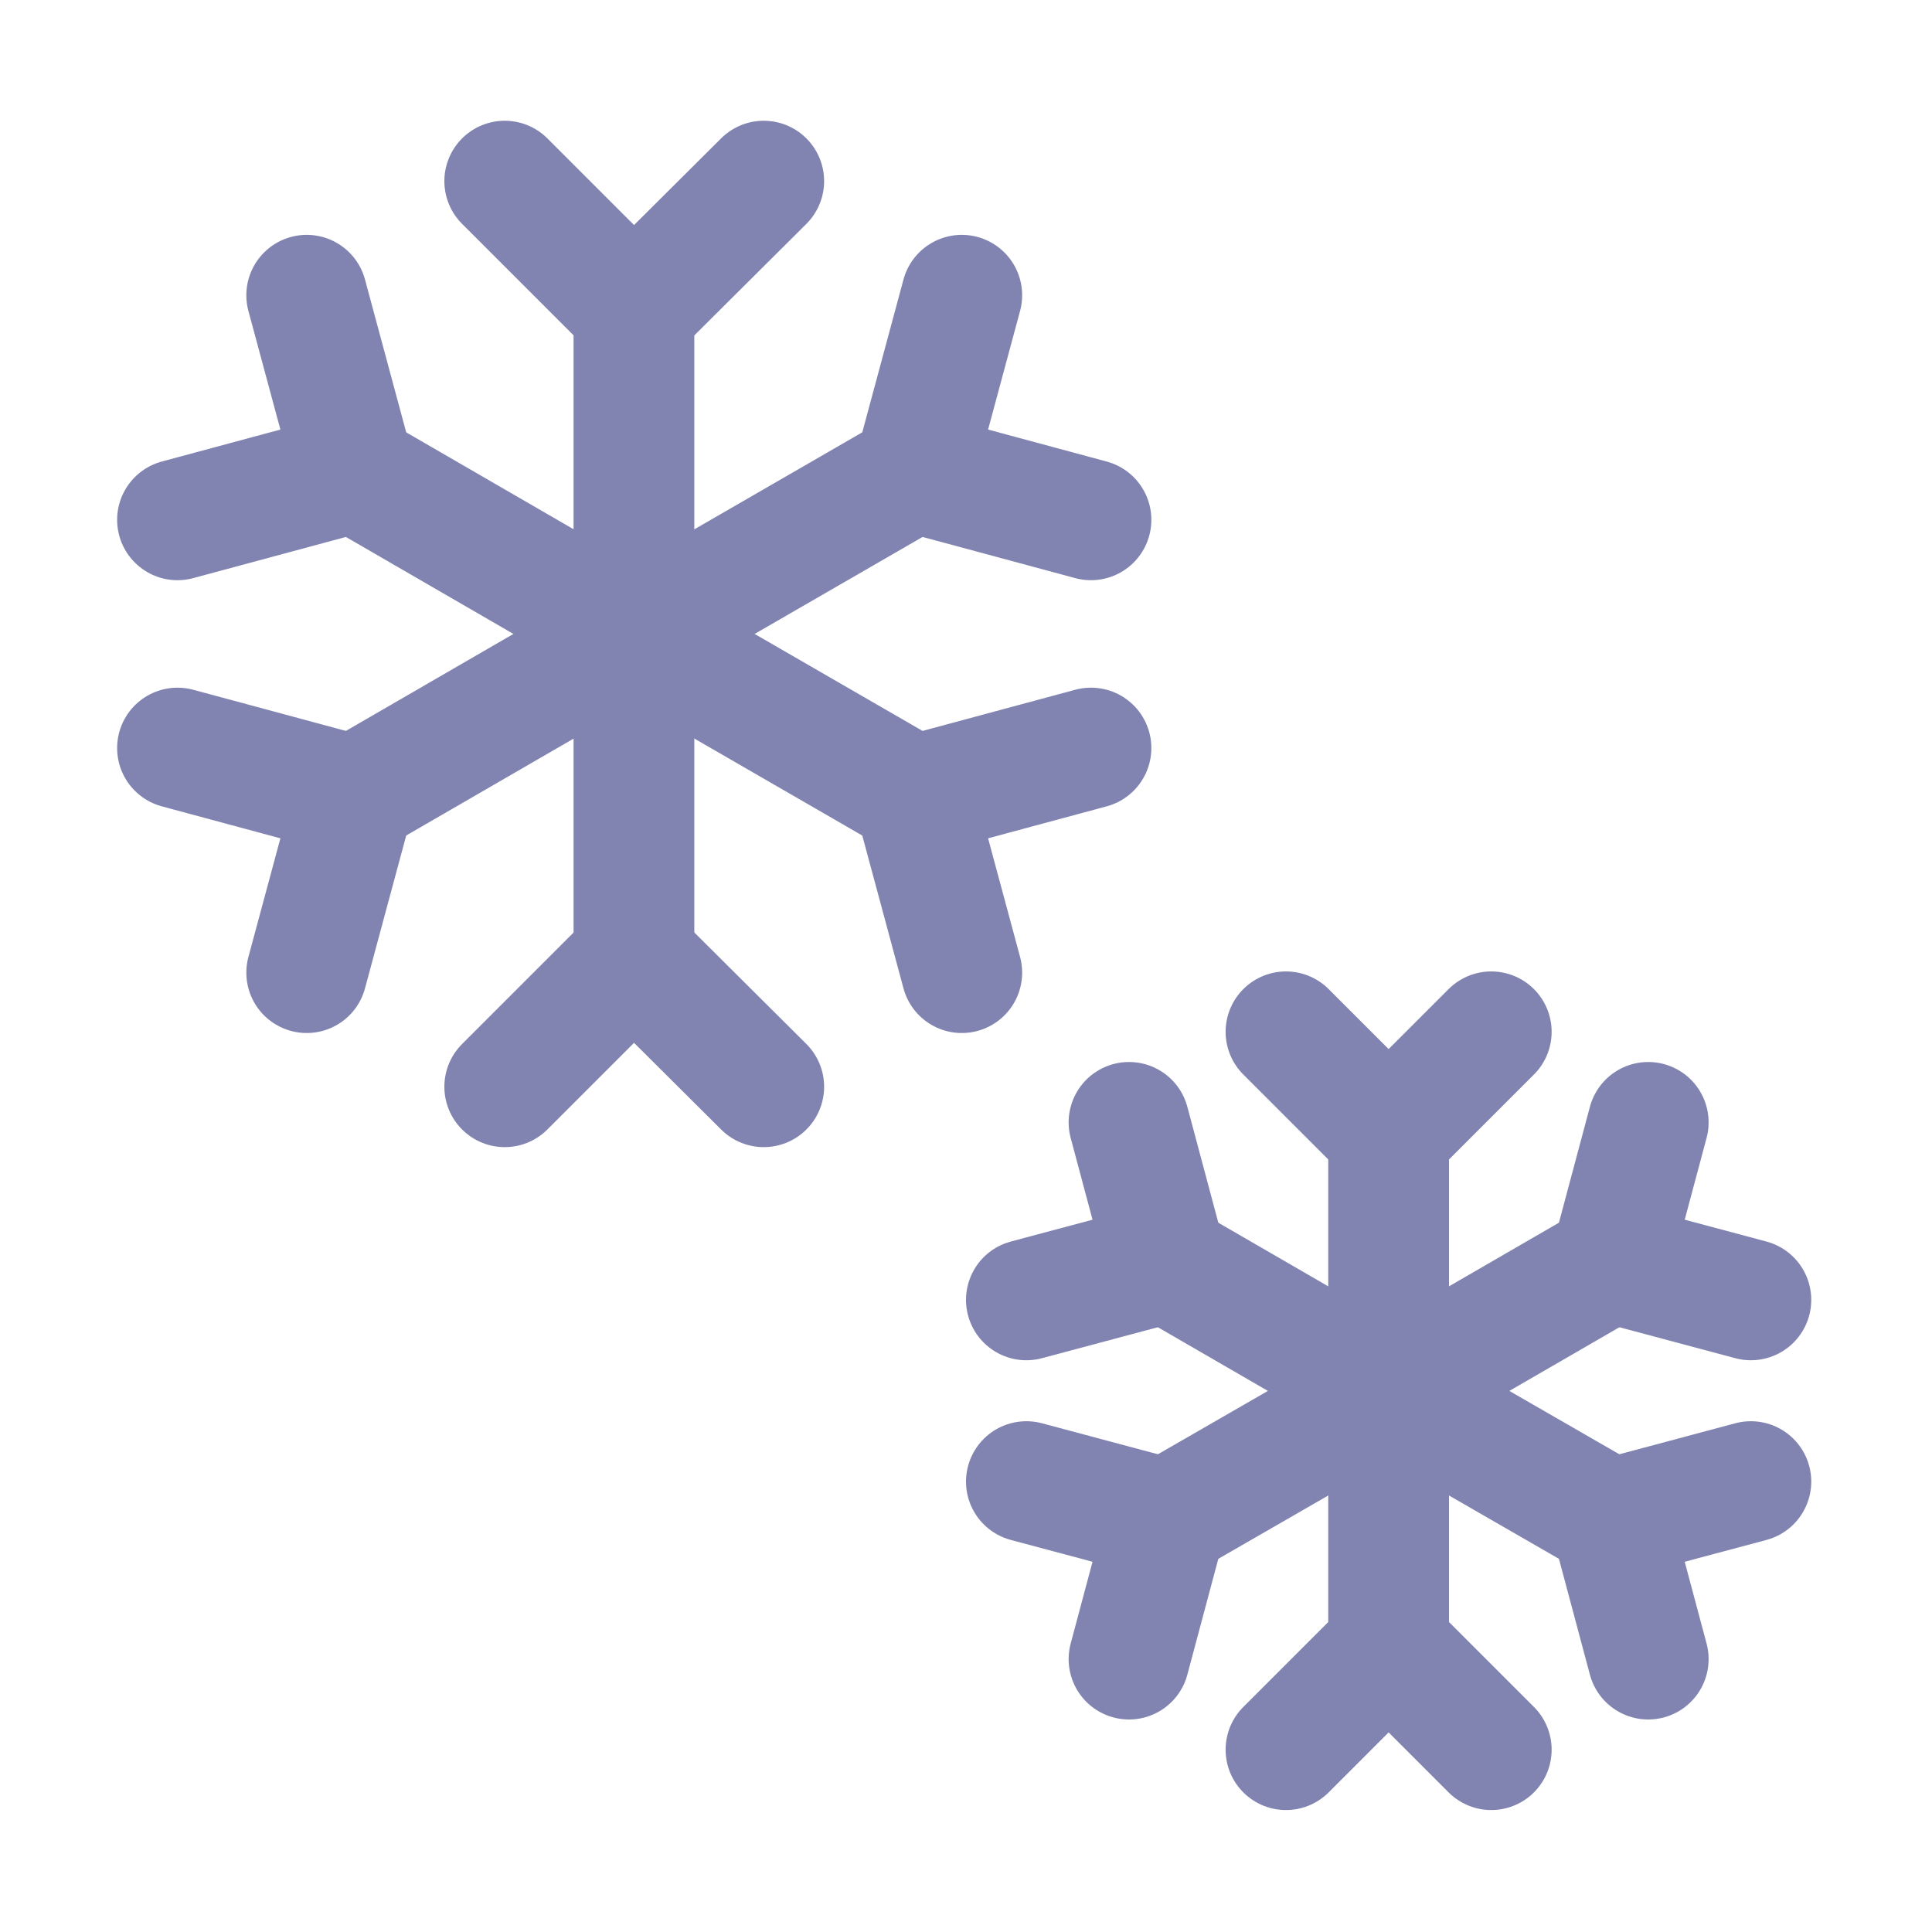 <!DOCTYPE svg PUBLIC "-//W3C//DTD SVG 1.1//EN" "http://www.w3.org/Graphics/SVG/1.1/DTD/svg11.dtd">
<!-- Uploaded to: SVG Repo, www.svgrepo.com, Transformed by: SVG Repo Mixer Tools -->
<svg version="1.1" id="Icons" xmlns="http://www.w3.org/2000/svg" xmlns:xlink="http://www.w3.org/1999/xlink" viewBox="0 0 32 32" xml:space="preserve" width="800px" height="800px" fill="#9f6565" stroke="#9f6565">
<g id="SVGRepo_bgCarrier" stroke-width="0"/>
<g id="SVGRepo_tracerCarrier" stroke-linecap="round" stroke-linejoin="round"/>
<g id="SVGRepo_iconCarrier"> <style type="text/css"> .st0{fill:none;stroke:#8184b1;stroke-width:2;stroke-linecap:round;stroke-linejoin:round;stroke-miterlimit:10;} .st1{fill:none;stroke:#8184b1;stroke-width:2;stroke-linejoin:round;stroke-miterlimit:10;} </style> <line class="st0" x1="10.5" y1="5.14" x2="10.5" y2="10.5"/> <polyline class="st0" points="12.65,3 10.5,5.14 8.36,3 "/> <line class="st0" x1="5.87" y1="7.82" x2="10.5" y2="10.5"/> <polyline class="st0" points="5.08,4.89 5.87,7.82 2.94,8.61 "/> <line class="st0" x1="5.87" y1="13.18" x2="10.5" y2="10.5"/> <polyline class="st0" points="2.94,12.39 5.87,13.18 5.08,16.11 "/> <line class="st0" x1="10.5" y1="15.86" x2="10.5" y2="10.5"/> <polyline class="st0" points="8.36,18 10.5,15.86 12.65,18 "/> <line class="st0" x1="15.14" y1="13.18" x2="10.5" y2="10.5"/> <polyline class="st0" points="15.93,16.11 15.14,13.18 18.07,12.39 "/> <line class="st0" x1="15.14" y1="7.82" x2="10.5" y2="10.5"/> <polyline class="st0" points="18.07,8.61 15.14,7.82 15.93,4.89 "/> <line class="st0" x1="23" y1="18.79" x2="23" y2="23.04"/> <polyline class="st0" points="24.7,17.09 23,18.79 21.3,17.09 "/> <line class="st0" x1="19.32" y1="20.91" x2="23" y2="23.04"/> <polyline class="st0" points="18.7,18.59 19.32,20.91 17,21.53 "/> <line class="st0" x1="19.32" y1="25.16" x2="23" y2="23.04"/> <polyline class="st0" points="17,24.54 19.32,25.16 18.7,27.48 "/> <line class="st0" x1="23" y1="27.28" x2="23" y2="23.04"/> <polyline class="st0" points="21.3,28.98 23,27.28 24.7,28.98 "/> <line class="st0" x1="26.68" y1="25.16" x2="23" y2="23.04"/> <polyline class="st0" points="27.3,27.48 26.68,25.16 29,24.54 "/> <line class="st0" x1="26.68" y1="20.91" x2="23" y2="23.04"/> <polyline class="st0" points="29,21.53 26.68,20.91 27.3,18.59 "/> </g>
</svg>